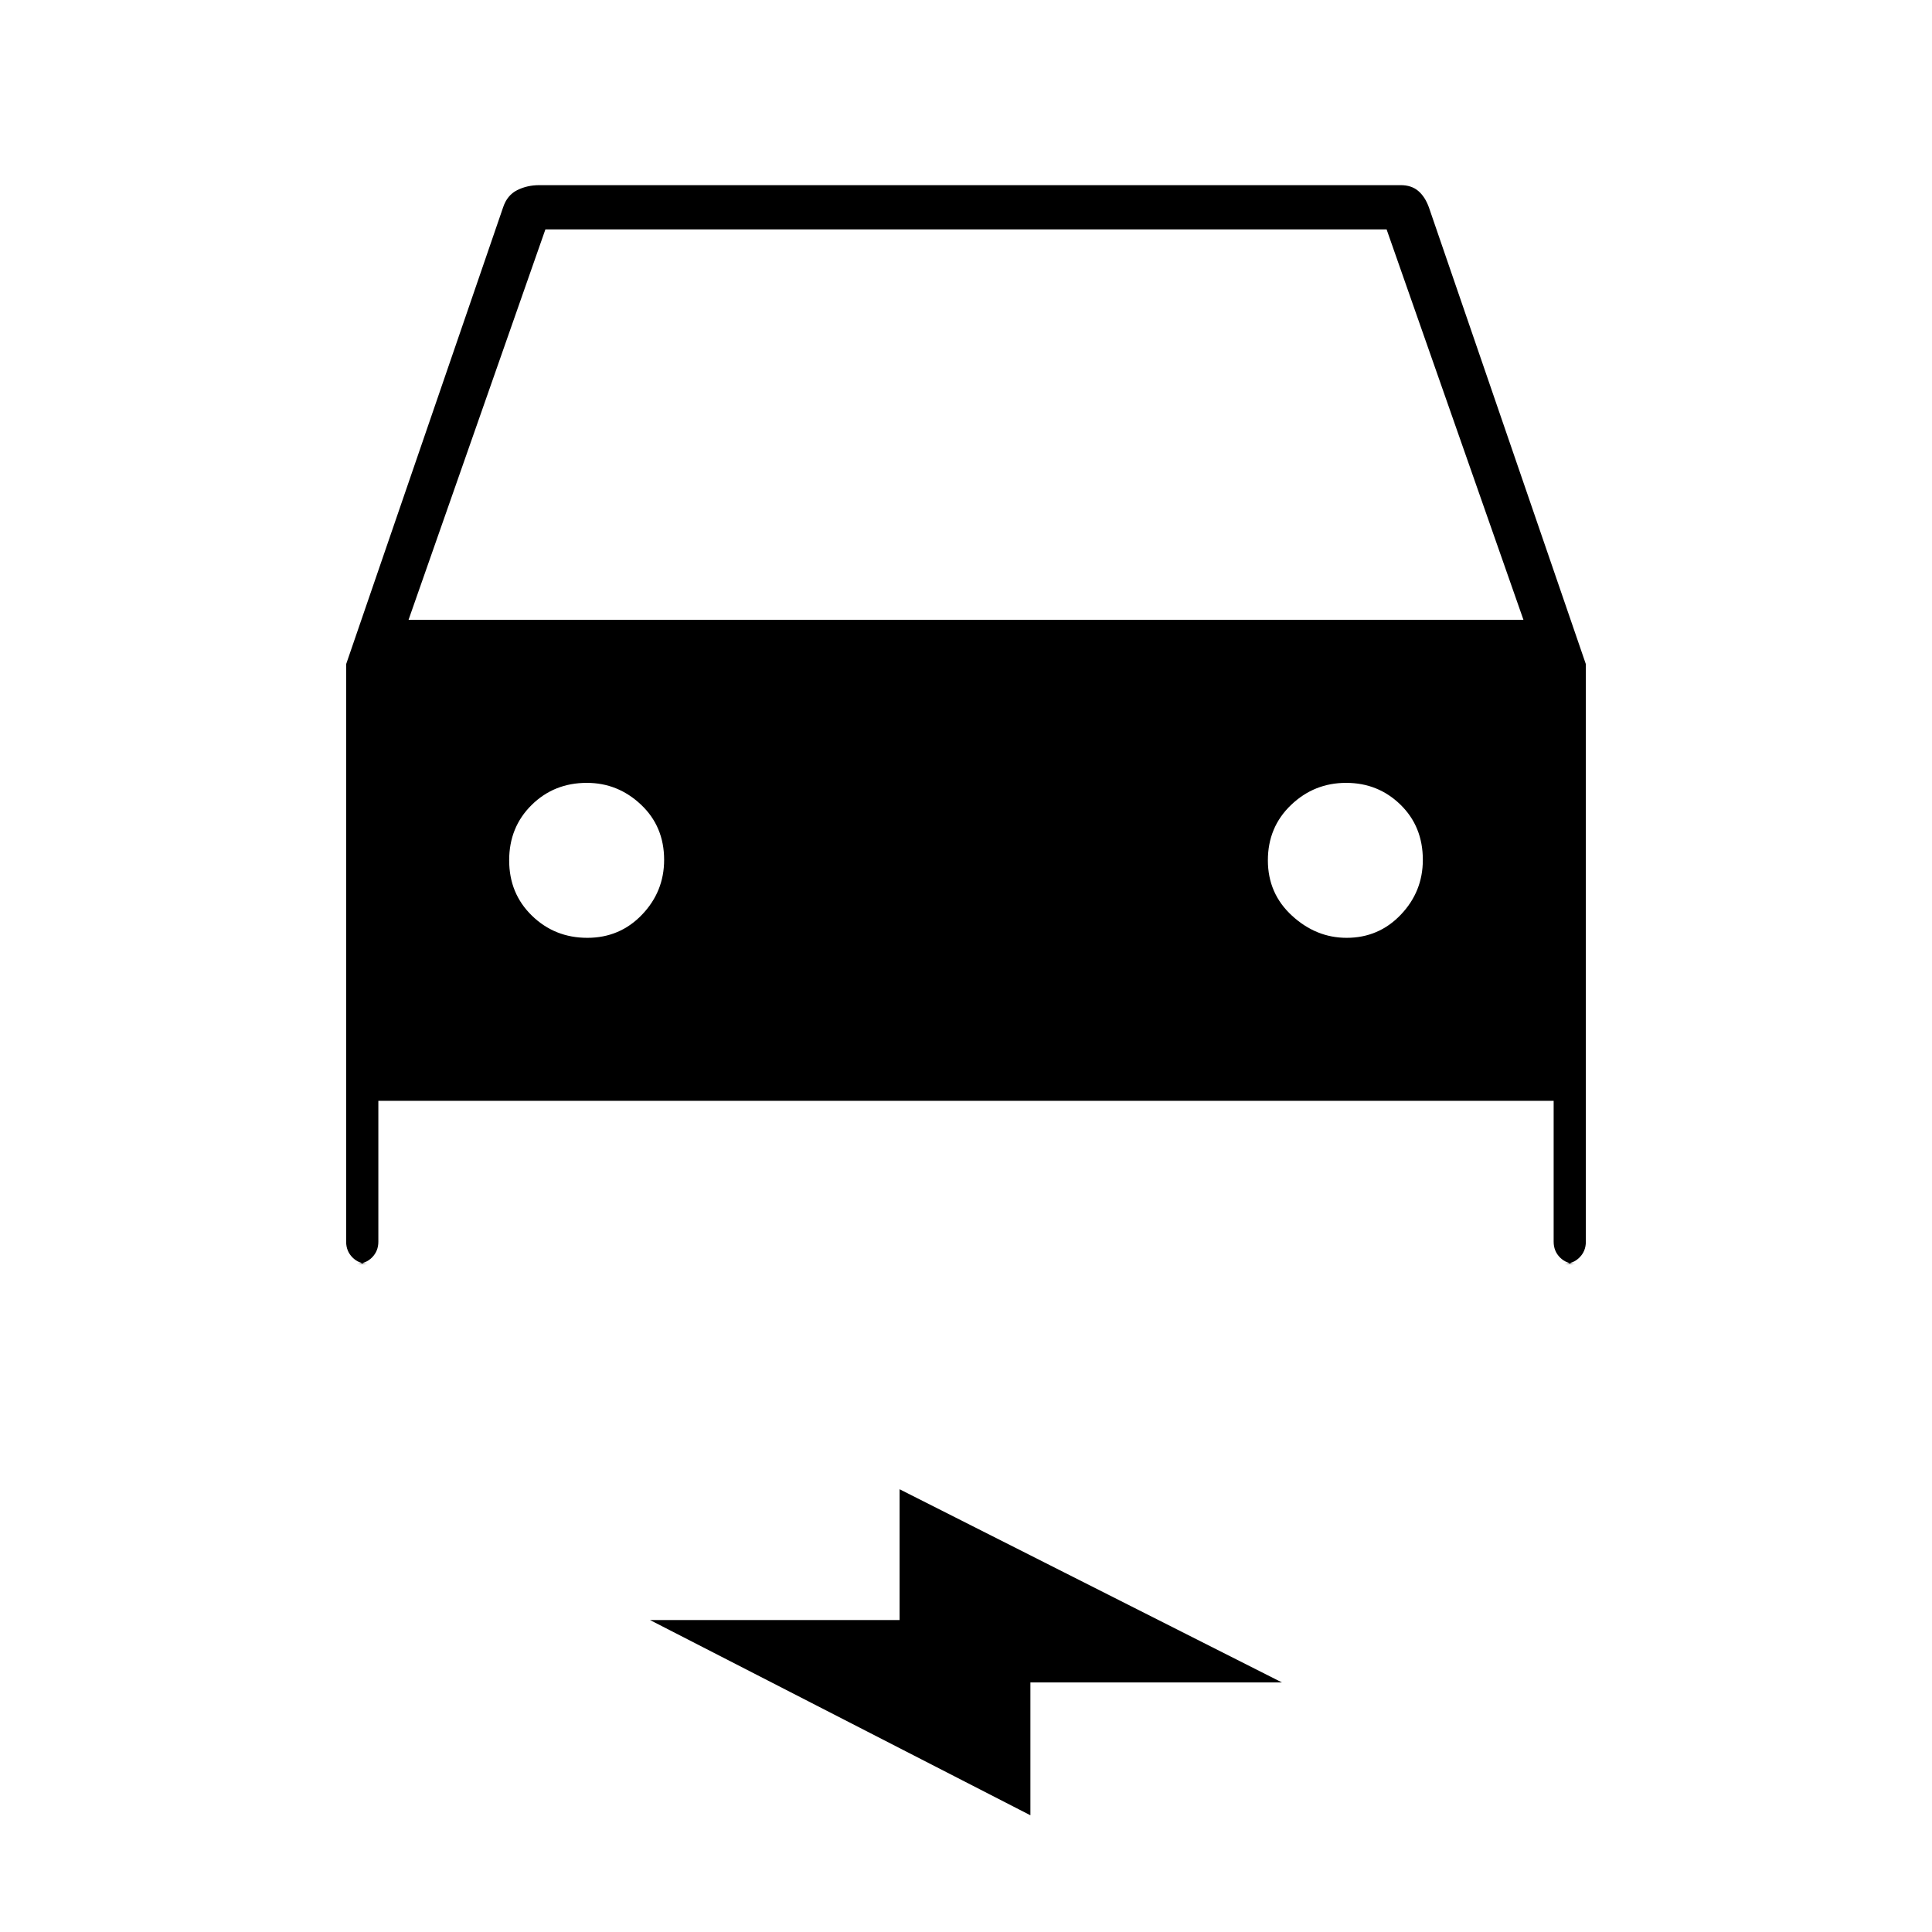 <svg xmlns="http://www.w3.org/2000/svg" width="48" height="48" viewBox="0 -960 960 960"><path d="M188-413v70q0 4.68-3.16 7.84T177-332h6q-4.68 0-7.84-3.16T172-343v-287l78-227q2-6 6.96-8.5T268-868h428q5.31 0 8.69 2.85T710-857l78 227v287q0 4.68-3.16 7.84Q781.67-332 777-332h6q-4.67 0-7.84-3.16Q772-338.32 772-343v-70H188Zm15-239h554l-68-194H271l-68 194Zm88.82 158Q308-494 319-505.49q11-11.48 11-27.25 0-16.59-11.49-27.43Q307.03-571 291.59-571q-16.28 0-27.43 11Q253-549 253-532.5t11.32 27.5q11.33 11 27.5 11Zm377.3 0q15.98 0 26.93-11.49Q707-516.97 707-532.74q0-16.59-11.12-27.43-11.12-10.83-27-10.83t-27.38 11Q630-549 630-532.5t11.99 27.5q11.98 11 27.13 11ZM512-58l-189-97h124v-65l190 96H512v66Z"/></svg>